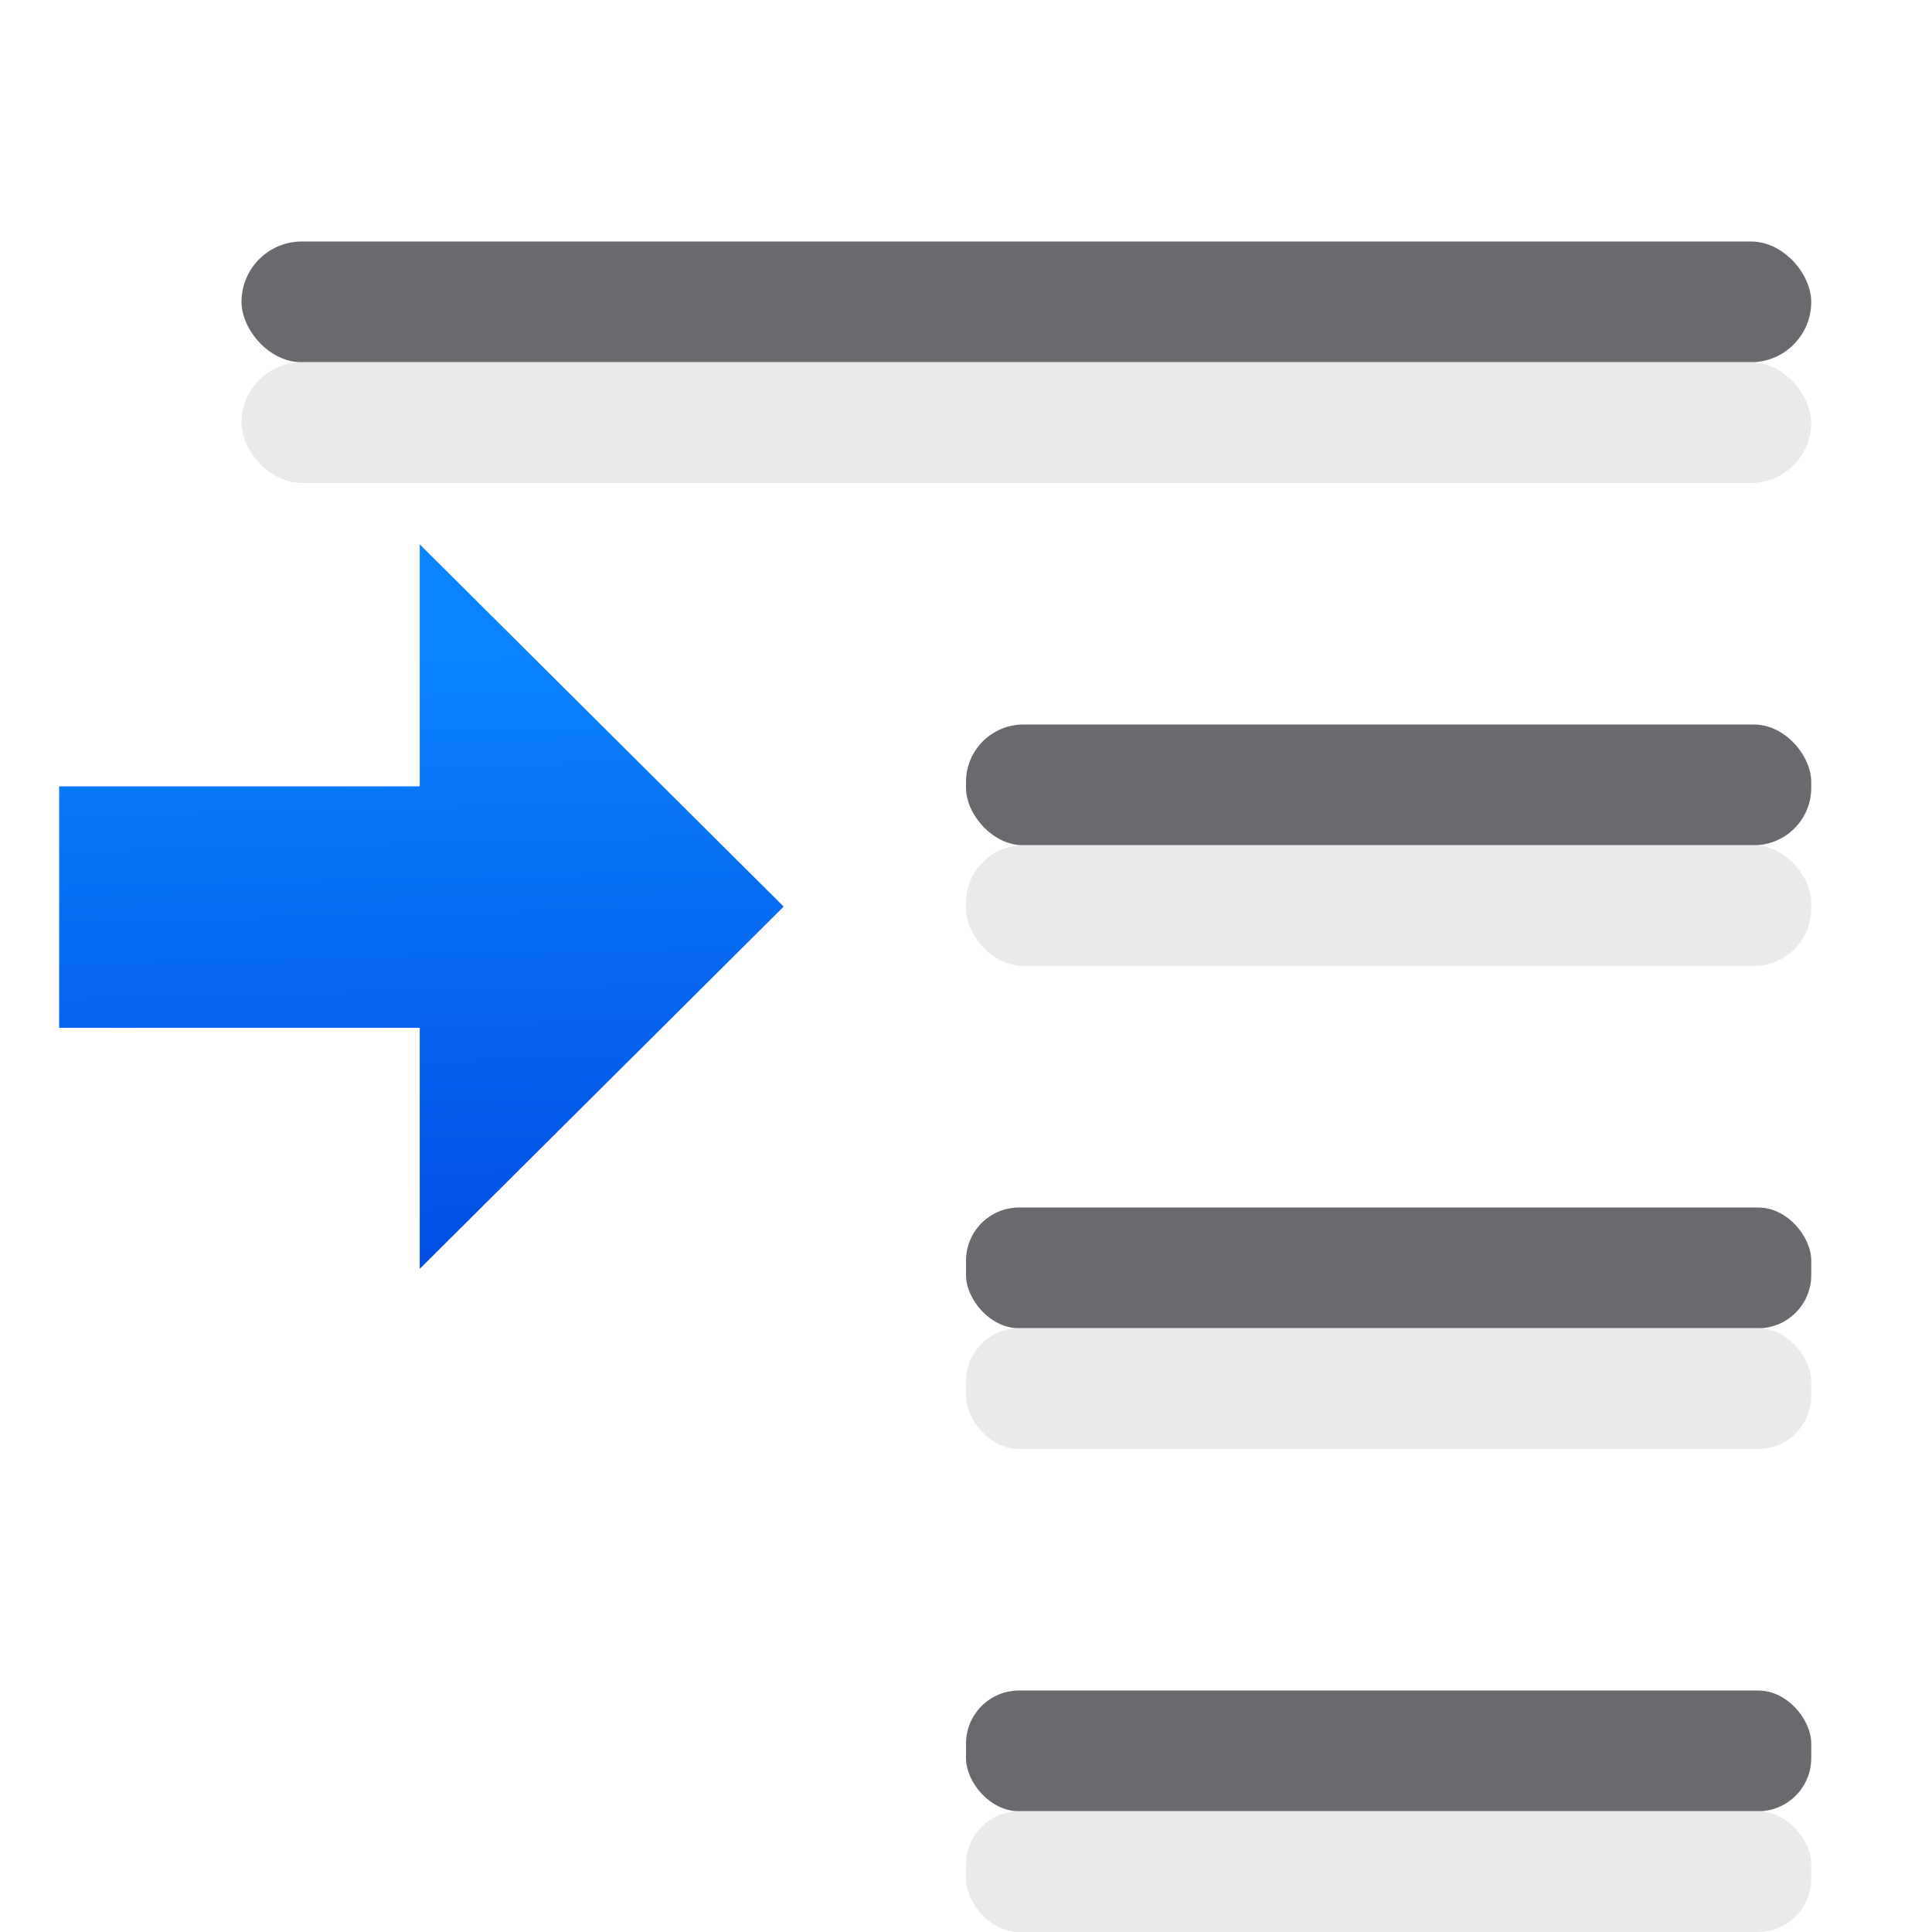 <?xml version="1.0" encoding="UTF-8" standalone="no"?>
<svg
   xmlns:dc="http://purl.org/dc/elements/1.1/"
   xmlns:cc="http://creativecommons.org/ns#"
   xmlns:rdf="http://www.w3.org/1999/02/22-rdf-syntax-ns#"
   xmlns:svg="http://www.w3.org/2000/svg"
   xmlns="http://www.w3.org/2000/svg"
   xmlns:xlink="http://www.w3.org/1999/xlink"
   xmlns:sodipodi="http://sodipodi.sourceforge.net/DTD/sodipodi-0.dtd"
   xmlns:inkscape="http://www.inkscape.org/namespaces/inkscape"
   viewBox="0 0 16 16"
   version="1.1"
   id="svg18"
   sodipodi:docname="sc_hangingindent.svg"
   inkscape:export-filename="/home/rizmut/Dokumen/Rizmut/Github/libreoffice-style-sukapura/images_sukapura/cmd/sc_hangingindent.png"
   inkscape:export-xdpi="96"
   inkscape:export-ydpi="96"
   inkscape:version="0.92.3 (unknown)">
  <defs
     id="defs22">
    <linearGradient
       inkscape:collect="always"
       xlink:href="#a"
       id="linearGradient859"
       x1="2.024"
       y1="10.694"
       x2="2.176"
       y2="4.321"
       gradientUnits="userSpaceOnUse" />
    <linearGradient
       gradientTransform="translate(-41.898)"
       id="a"
       gradientUnits="userSpaceOnUse"
       x1="14"
       x2="13.797"
       y1="22"
       y2="2.136">
      <stop
         offset="0"
         stop-color="#0040dd"
         id="stop829" />
      <stop
         offset="1"
         stop-color="#0a84ff"
         id="stop831" />
    </linearGradient>
  </defs>
  <sodipodi:namedview
     pagecolor="#ffffff"
     bordercolor="#666666"
     borderopacity="1"
     objecttolerance="10"
     gridtolerance="10"
     guidetolerance="10"
     inkscape:pageopacity="0"
     inkscape:pageshadow="2"
     inkscape:window-width="1366"
     inkscape:window-height="706"
     id="namedview20"
     showgrid="true"
     inkscape:zoom="14.75"
     inkscape:cx="0.24362995"
     inkscape:cy="9.580556"
     inkscape:window-x="0"
     inkscape:window-y="0"
     inkscape:window-maximized="1"
     inkscape:current-layer="svg18">
    <inkscape:grid
       type="xygrid"
       id="grid873" />
  </sodipodi:namedview>
  <g
     style="fill:#0a84ff;stroke:#0a84ff;stroke-linecap:round;stroke-linejoin:round"
     transform="rotate(90,5.989,1.001)"
     id="g6-1">
    <path
       inkscape:connector-curvature="0"
       style="fill:url(#linearGradient859);fill-opacity:1;stroke:url(#linearGradient859);stroke-width:0.999"
       d="m 3.504,4.508 -3.014,3 3.014,3 V 8.512 h 2.986 v -2 H 3.504 Z"
       transform="matrix(0,1,1,0,4.988,0.01)"
       id="path2-2" />
  </g>
  <g
     fill="#69696e"
     id="g16">
    <rect
       height="1"
       ry=".5"
       width="13"
       x="2"
       y="2"
       id="rect8" />
    <rect
       height="1"
       ry=".44"
       width="7"
       x="8"
       y="10"
       id="rect10" />
    <rect
       height="1"
       ry=".476"
       width="7"
       x="8"
       y="6"
       id="rect12" />
    <rect
       height="1"
       ry=".44"
       width="7"
       x="8"
       y="14"
       id="rect14" />
  </g>
  <g
     id="g883"
     transform="translate(0,1)"
     style="fill:#e9e9e9;fill-opacity:0.992">
    <rect
       id="rect875"
       y="2"
       x="2"
       width="13"
       ry="0.5"
       height="1"
       style="fill:#e9e9e9;fill-opacity:0.992" />
    <rect
       id="rect877"
       y="10"
       x="8"
       width="7"
       ry="0.44"
       height="1"
       style="fill:#e9e9e9;fill-opacity:0.992" />
    <rect
       id="rect879"
       y="6"
       x="8"
       width="7"
       ry="0.476"
       height="1"
       style="fill:#e9e9e9;fill-opacity:0.992" />
    <rect
       id="rect881"
       y="14"
       x="8"
       width="7"
       ry="0.44"
       height="1"
       style="fill:#e9e9e9;fill-opacity:0.992" />
  </g>
</svg>
